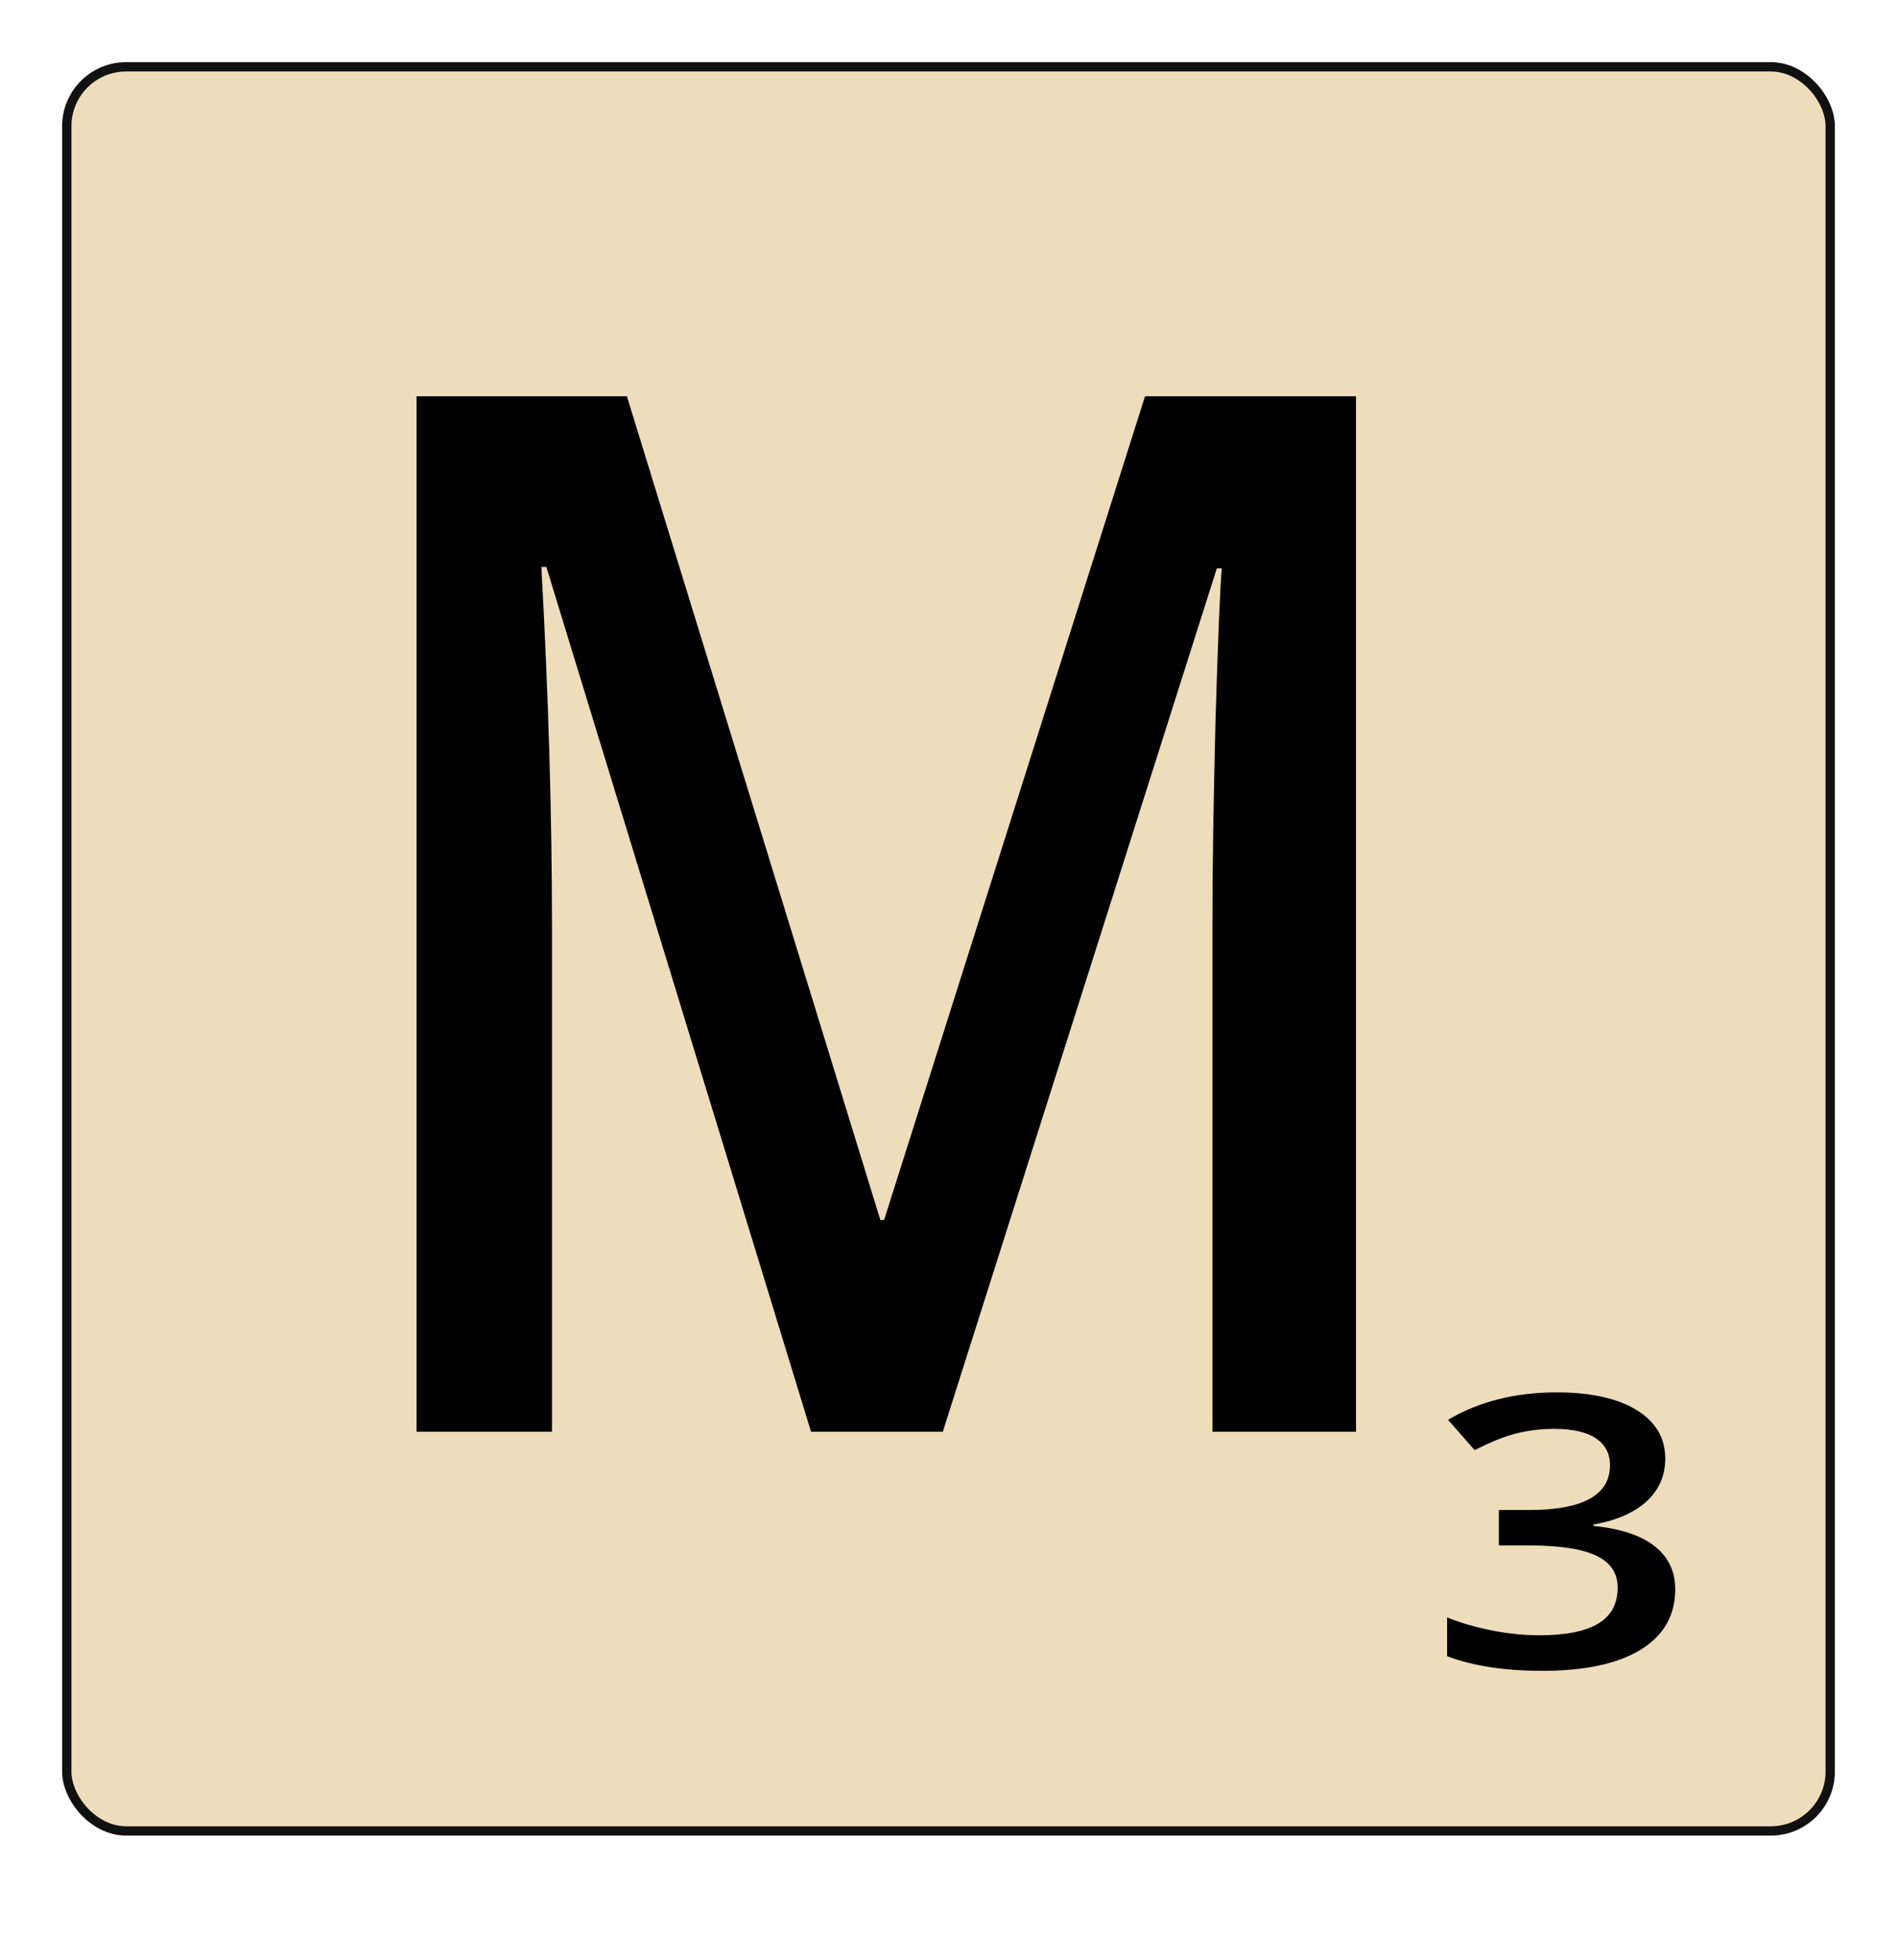<?xml version="1.0" encoding="UTF-8" standalone="no"?>
<svg
   width="305.353"
   height="315.353"
   viewBox="0 0 305.353 315.353"
   version="1.1"
   id="svg2216"
   inkscape:version="1.2.2 (b0a8486541, 2022-12-01)"
   sodipodi:docname="M.svg"
   xmlns:inkscape="http://www.inkscape.org/namespaces/inkscape"
   xmlns:sodipodi="http://sodipodi.sourceforge.net/DTD/sodipodi-0.dtd"
   xmlns="http://www.w3.org/2000/svg"
   xmlns:svg="http://www.w3.org/2000/svg"
   xmlns:rdf="http://www.w3.org/1999/02/22-rdf-syntax-ns#"
   xmlns:cc="http://creativecommons.org/ns#"
   xmlns:dc="http://purl.org/dc/elements/1.1/">
  <defs
     id="defs2210" />
  <sodipodi:namedview
     id="base"
     pagecolor="#ffffff"
     bordercolor="#666666"
     borderopacity="1.0"
     inkscape:pageopacity="0.0"
     inkscape:pageshadow="2"
     inkscape:zoom="0.98994949"
     inkscape:cx="379.81736"
     inkscape:cy="200.51528"
     inkscape:document-units="px"
     inkscape:current-layer="svg2216"
     showgrid="false"
     units="px"
     inkscape:window-width="1920"
     inkscape:window-height="1026"
     inkscape:window-x="0"
     inkscape:window-y="0"
     inkscape:window-maximized="1"
     fit-margin-top="10"
     fit-margin-left="10"
     fit-margin-bottom="20"
     fit-margin-right="10"
     inkscape:showpageshadow="false"
     inkscape:document-rotation="0"
     lock-margins="false"
     inkscape:pagecheckerboard="0"
     inkscape:deskcolor="#d1d1d1" />
  <g
     inkscape:label="Layer 1"
     inkscape:groupmode="layer"
     id="layer1"
     transform="translate(90.792,-23.03)">
    <rect
       ry="9.554"
       rx="9.554"
       y="33.78"
       x="-80.042"
       height="283.853"
       width="283.853"
       id="rect842"
       style="fill:#eeddbb;fill-opacity:1;stroke:#111111;stroke-width:1.5;stroke-linecap:round;stroke-linejoin:round;stroke-miterlimit:4;stroke-dasharray:none;stroke-dashoffset:0;stroke-opacity:1;paint-order:stroke fill markers" />
    <g
       id="text828"
       style="font-style:normal;font-variant:normal;font-weight:bold;font-stretch:normal;font-size:71.883px;line-height:1.25;font-family:'Open Sans';-inkscape-font-specification:'Open Sans, Bold';font-variant-ligatures:normal;font-variant-caps:normal;font-variant-numeric:normal;font-feature-settings:normal;text-align:start;letter-spacing:0px;word-spacing:0px;writing-mode:lr-tb;text-anchor:start;fill:#000000;fill-opacity:1;stroke:none;stroke-width:0.939"
       transform="matrix(0.939,0,0,1.065,-10,-6)"
       aria-label="M">
      <path
         inkscape:connector-curvature="0"
         id="path817"
         style="font-style:normal;font-variant:normal;font-weight:600;font-stretch:normal;font-size:219.157px;font-family:'Open Sans';-inkscape-font-specification:'Open Sans Semi-Bold';stroke-width:0.939"
         d="M 52.993,243.576 7.62,112.917 H 6.764 q 1.819,29.107 1.819,54.575 v 76.084 H -14.638 V 87.128 H 21.425 L 64.871,211.58 h 0.642 L 110.243,87.128 h 36.169 V 243.576 h -24.612 v -77.368 q 0,-11.664 0.535,-30.391 0.642,-18.727 1.07,-22.686 h -0.856 L 75.572,243.576 Z" />
    </g>
    <g
       id="text836"
       style="font-style:normal;font-variant:normal;font-weight:bold;font-stretch:normal;font-size:68.368px;line-height:1.25;font-family:'Open Sans';-inkscape-font-specification:'Open Sans, Bold';font-variant-ligatures:normal;font-variant-caps:normal;font-variant-numeric:normal;font-feature-settings:normal;text-align:start;letter-spacing:0px;word-spacing:0px;writing-mode:lr-tb;text-anchor:start;fill:#000000;fill-opacity:1;stroke:none;stroke-width:0.893"
       transform="matrix(1.119,0,0,0.893,-10,-6)"
       aria-label="3">
      <path
         inkscape:connector-curvature="0"
         id="path820"
         style="font-style:normal;font-variant:normal;font-weight:600;font-stretch:normal;font-family:'Open Sans';-inkscape-font-specification:'Open Sans Semi-Bold';stroke-width:0.893"
         d="m 167.342,295.307 q 0,4.64 -2.704,7.745 -2.704,3.071 -7.611,4.139 v 0.267 q 5.875,0.734 8.813,3.672 2.938,2.904 2.938,7.745 0,7.044 -4.974,10.883 -4.974,3.806 -14.154,3.806 -8.112,0 -13.687,-2.637 v -6.977 q 3.105,1.536 6.576,2.37 3.472,0.835 6.677,0.835 5.675,0 8.479,-2.103 2.804,-2.103 2.804,-6.51 0,-3.906 -3.105,-5.742 -3.105,-1.836 -9.748,-1.836 h -4.24 v -6.376 h 4.306 q 11.684,0 11.684,-8.079 0,-3.138 -2.036,-4.84 -2.036,-1.703 -6.009,-1.703 -2.771,0 -5.341,0.801 -2.57,0.768 -6.076,3.038 l -3.839,-5.475 q 6.71,-4.941 15.59,-4.941 7.378,0 11.517,3.171 4.139,3.171 4.139,8.746 z" />
    </g>
  </g>
  <g
     transform="translate(10, 303.353)"
     id="g3185" />
</svg>
